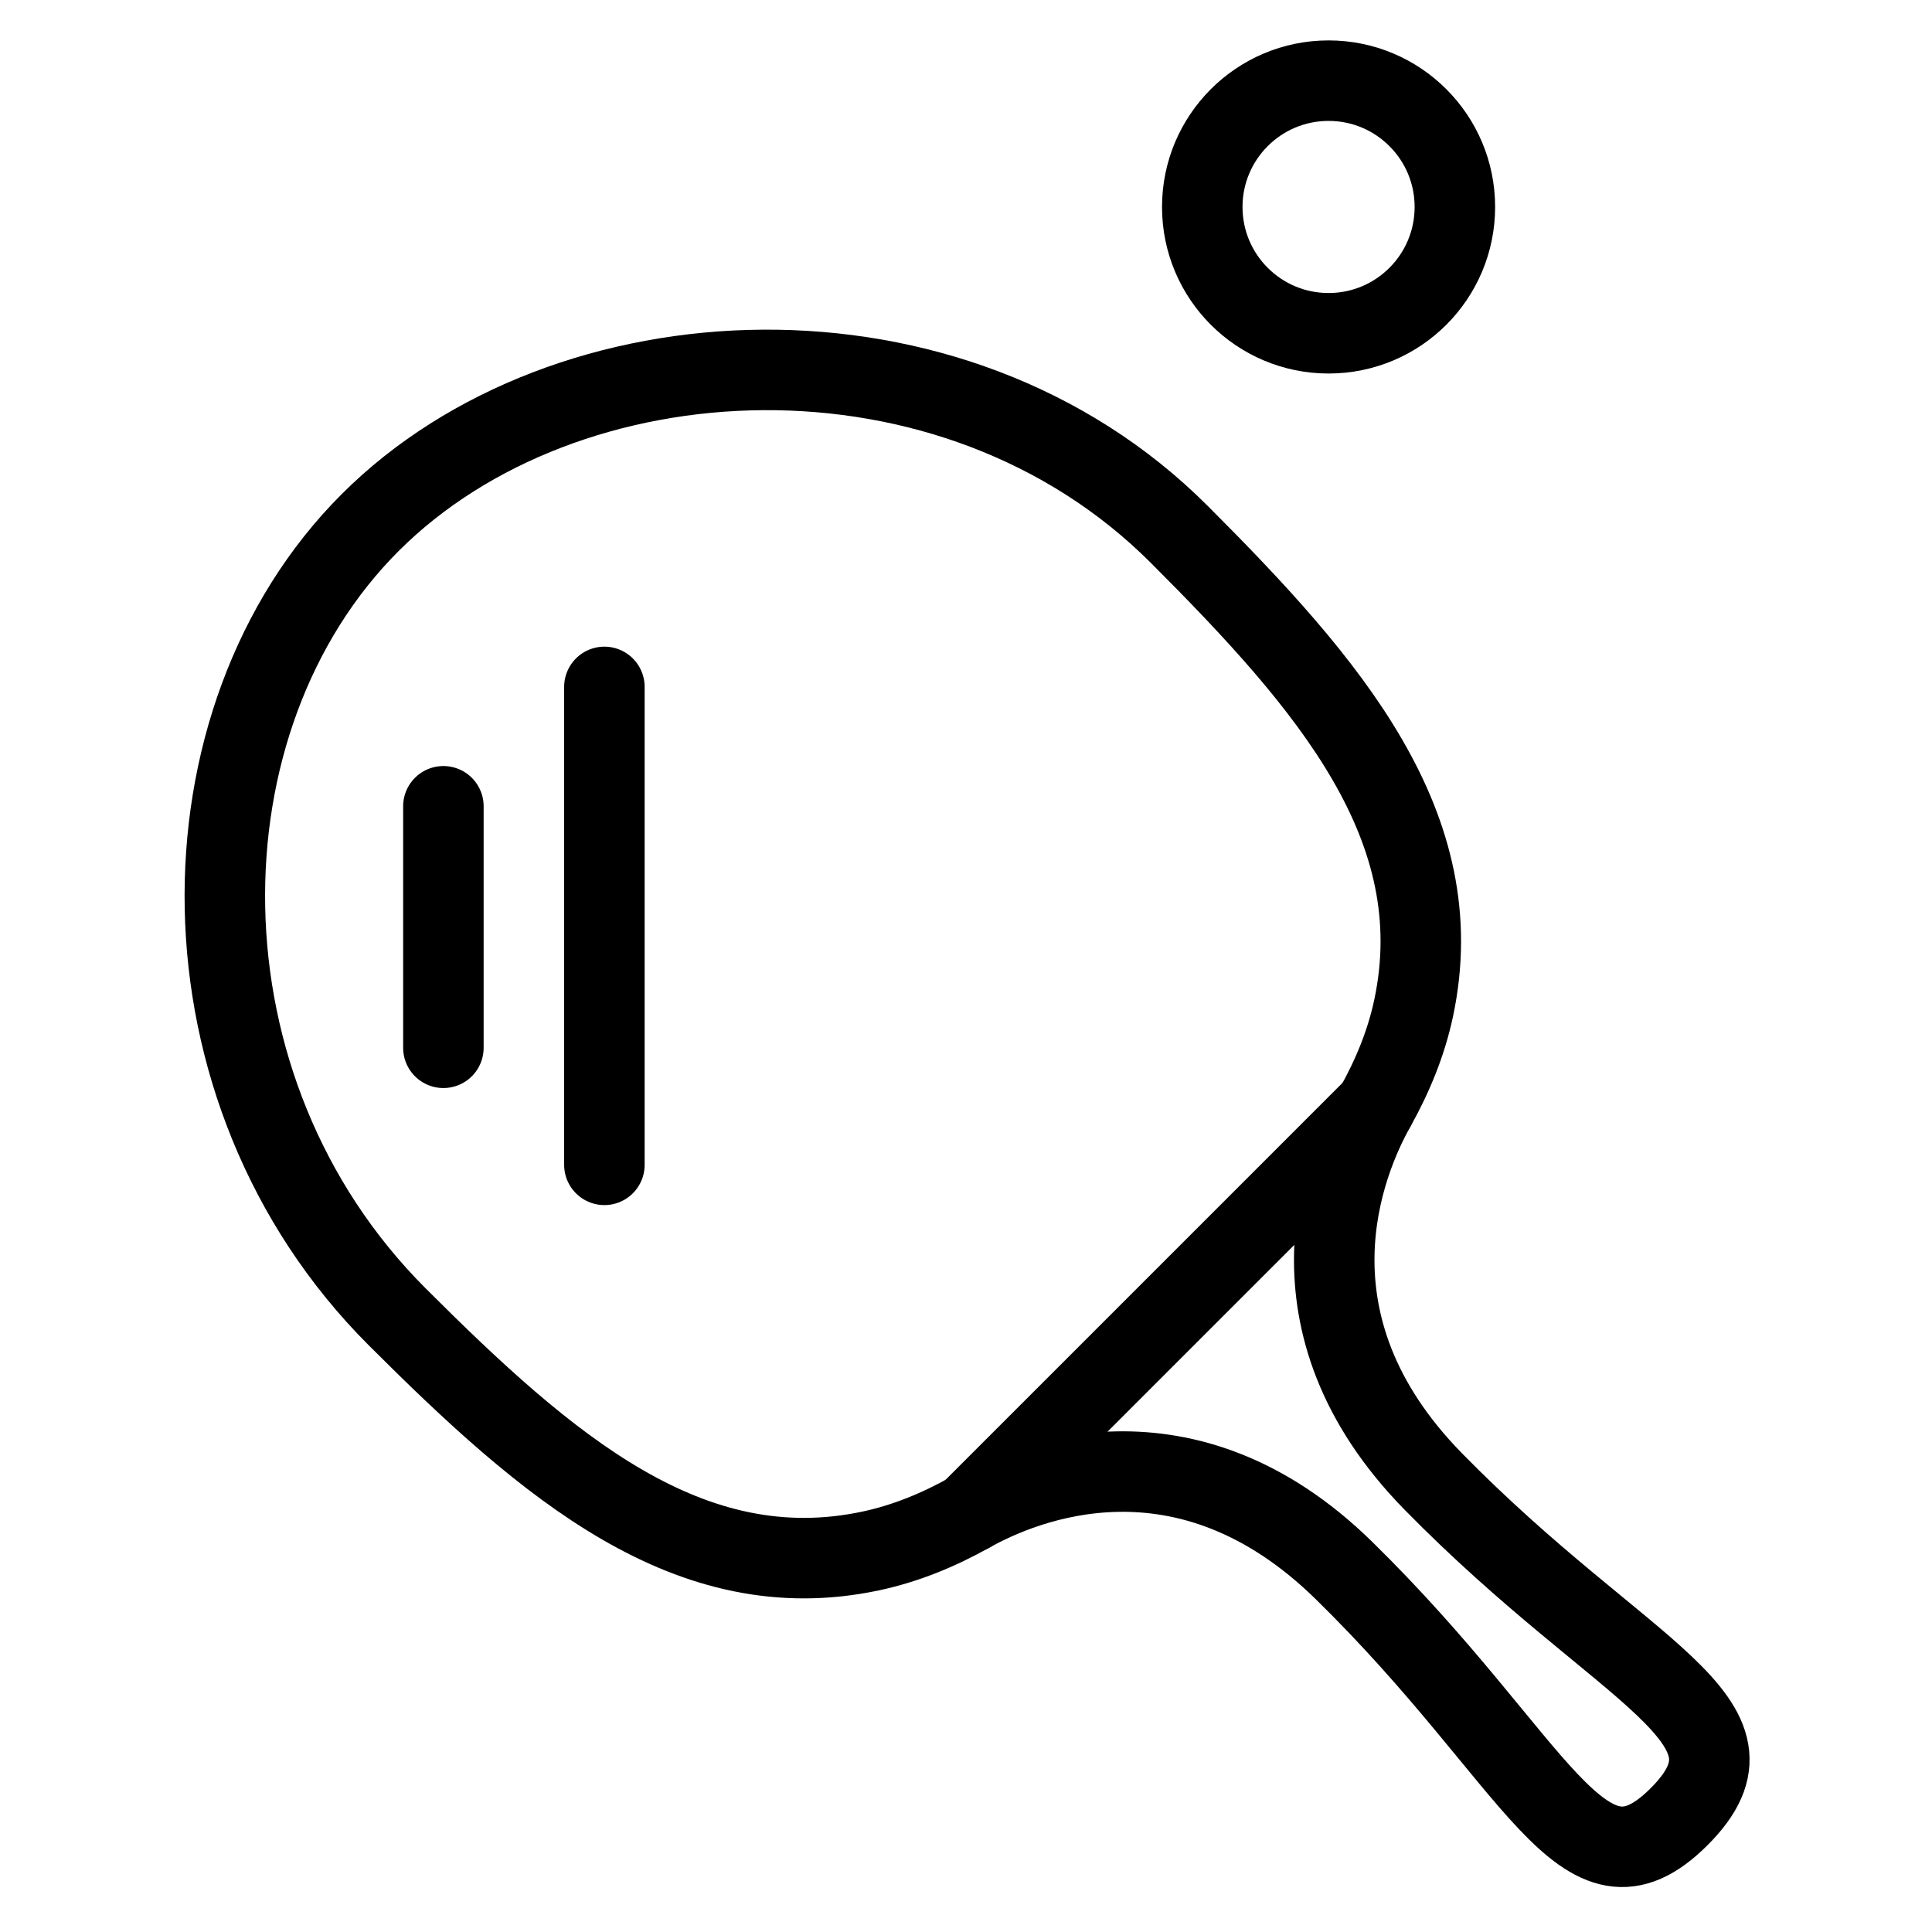 <?xml version="1.0" encoding="utf-8"?>
<!-- Generator: Adobe Illustrator 18.1.0, SVG Export Plug-In . SVG Version: 6.00 Build 0)  -->
<svg version="1.1" id="Layer_1" xmlns="http://www.w3.org/2000/svg" xmlns:xlink="http://www.w3.org/1999/xlink" x="0px" y="0px"
	 width="24px" height="24px" viewBox="0 0 24 24" enable-background="new 0 0 24 24" xml:space="preserve">
<g>
	<path fill="none" stroke="#000000" stroke-linecap="round" stroke-linejoin="round" stroke-miterlimit="10" d="M20.859,22.567
		c1.205-1.205-0.677-1.738-3.055-4.164c-1.938-1.977-1.099-3.975-0.722-4.648c0.217-0.387,0.387-0.799,0.479-1.233
		c0.477-2.249-1.038-4.01-2.912-5.884C11.834,3.821,7.034,4.056,4.597,6.493s-2.481,7.046,0.334,9.862
		c1.874,1.874,3.636,3.389,5.884,2.912c0.434-0.092,0.846-0.262,1.233-0.479c0.673-0.377,2.672-1.216,4.648,0.722
		C19.123,21.888,19.654,23.772,20.859,22.567z"/>
	
		<circle fill="none" stroke="#000000" stroke-linecap="round" stroke-linejoin="round" stroke-miterlimit="10" cx="16.504" cy="2.571" r="1.569"/>
	
		<line fill="none" stroke="#000000" stroke-linecap="round" stroke-linejoin="round" stroke-miterlimit="10" x1="12.048" y1="18.788" x2="17.082" y2="13.754"/>
	
		<line fill="none" stroke="#000000" stroke-linecap="round" stroke-linejoin="round" stroke-miterlimit="10" x1="5.508" y1="10.016" x2="5.508" y2="13.016"/>
	
		<line fill="none" stroke="#000000" stroke-linecap="round" stroke-linejoin="round" stroke-miterlimit="10" x1="7.508" y1="8.533" x2="7.508" y2="14.47"/>
</g>
<rect x="-0.006" y="0" fill="none" width="24" height="24"/>
</svg>
